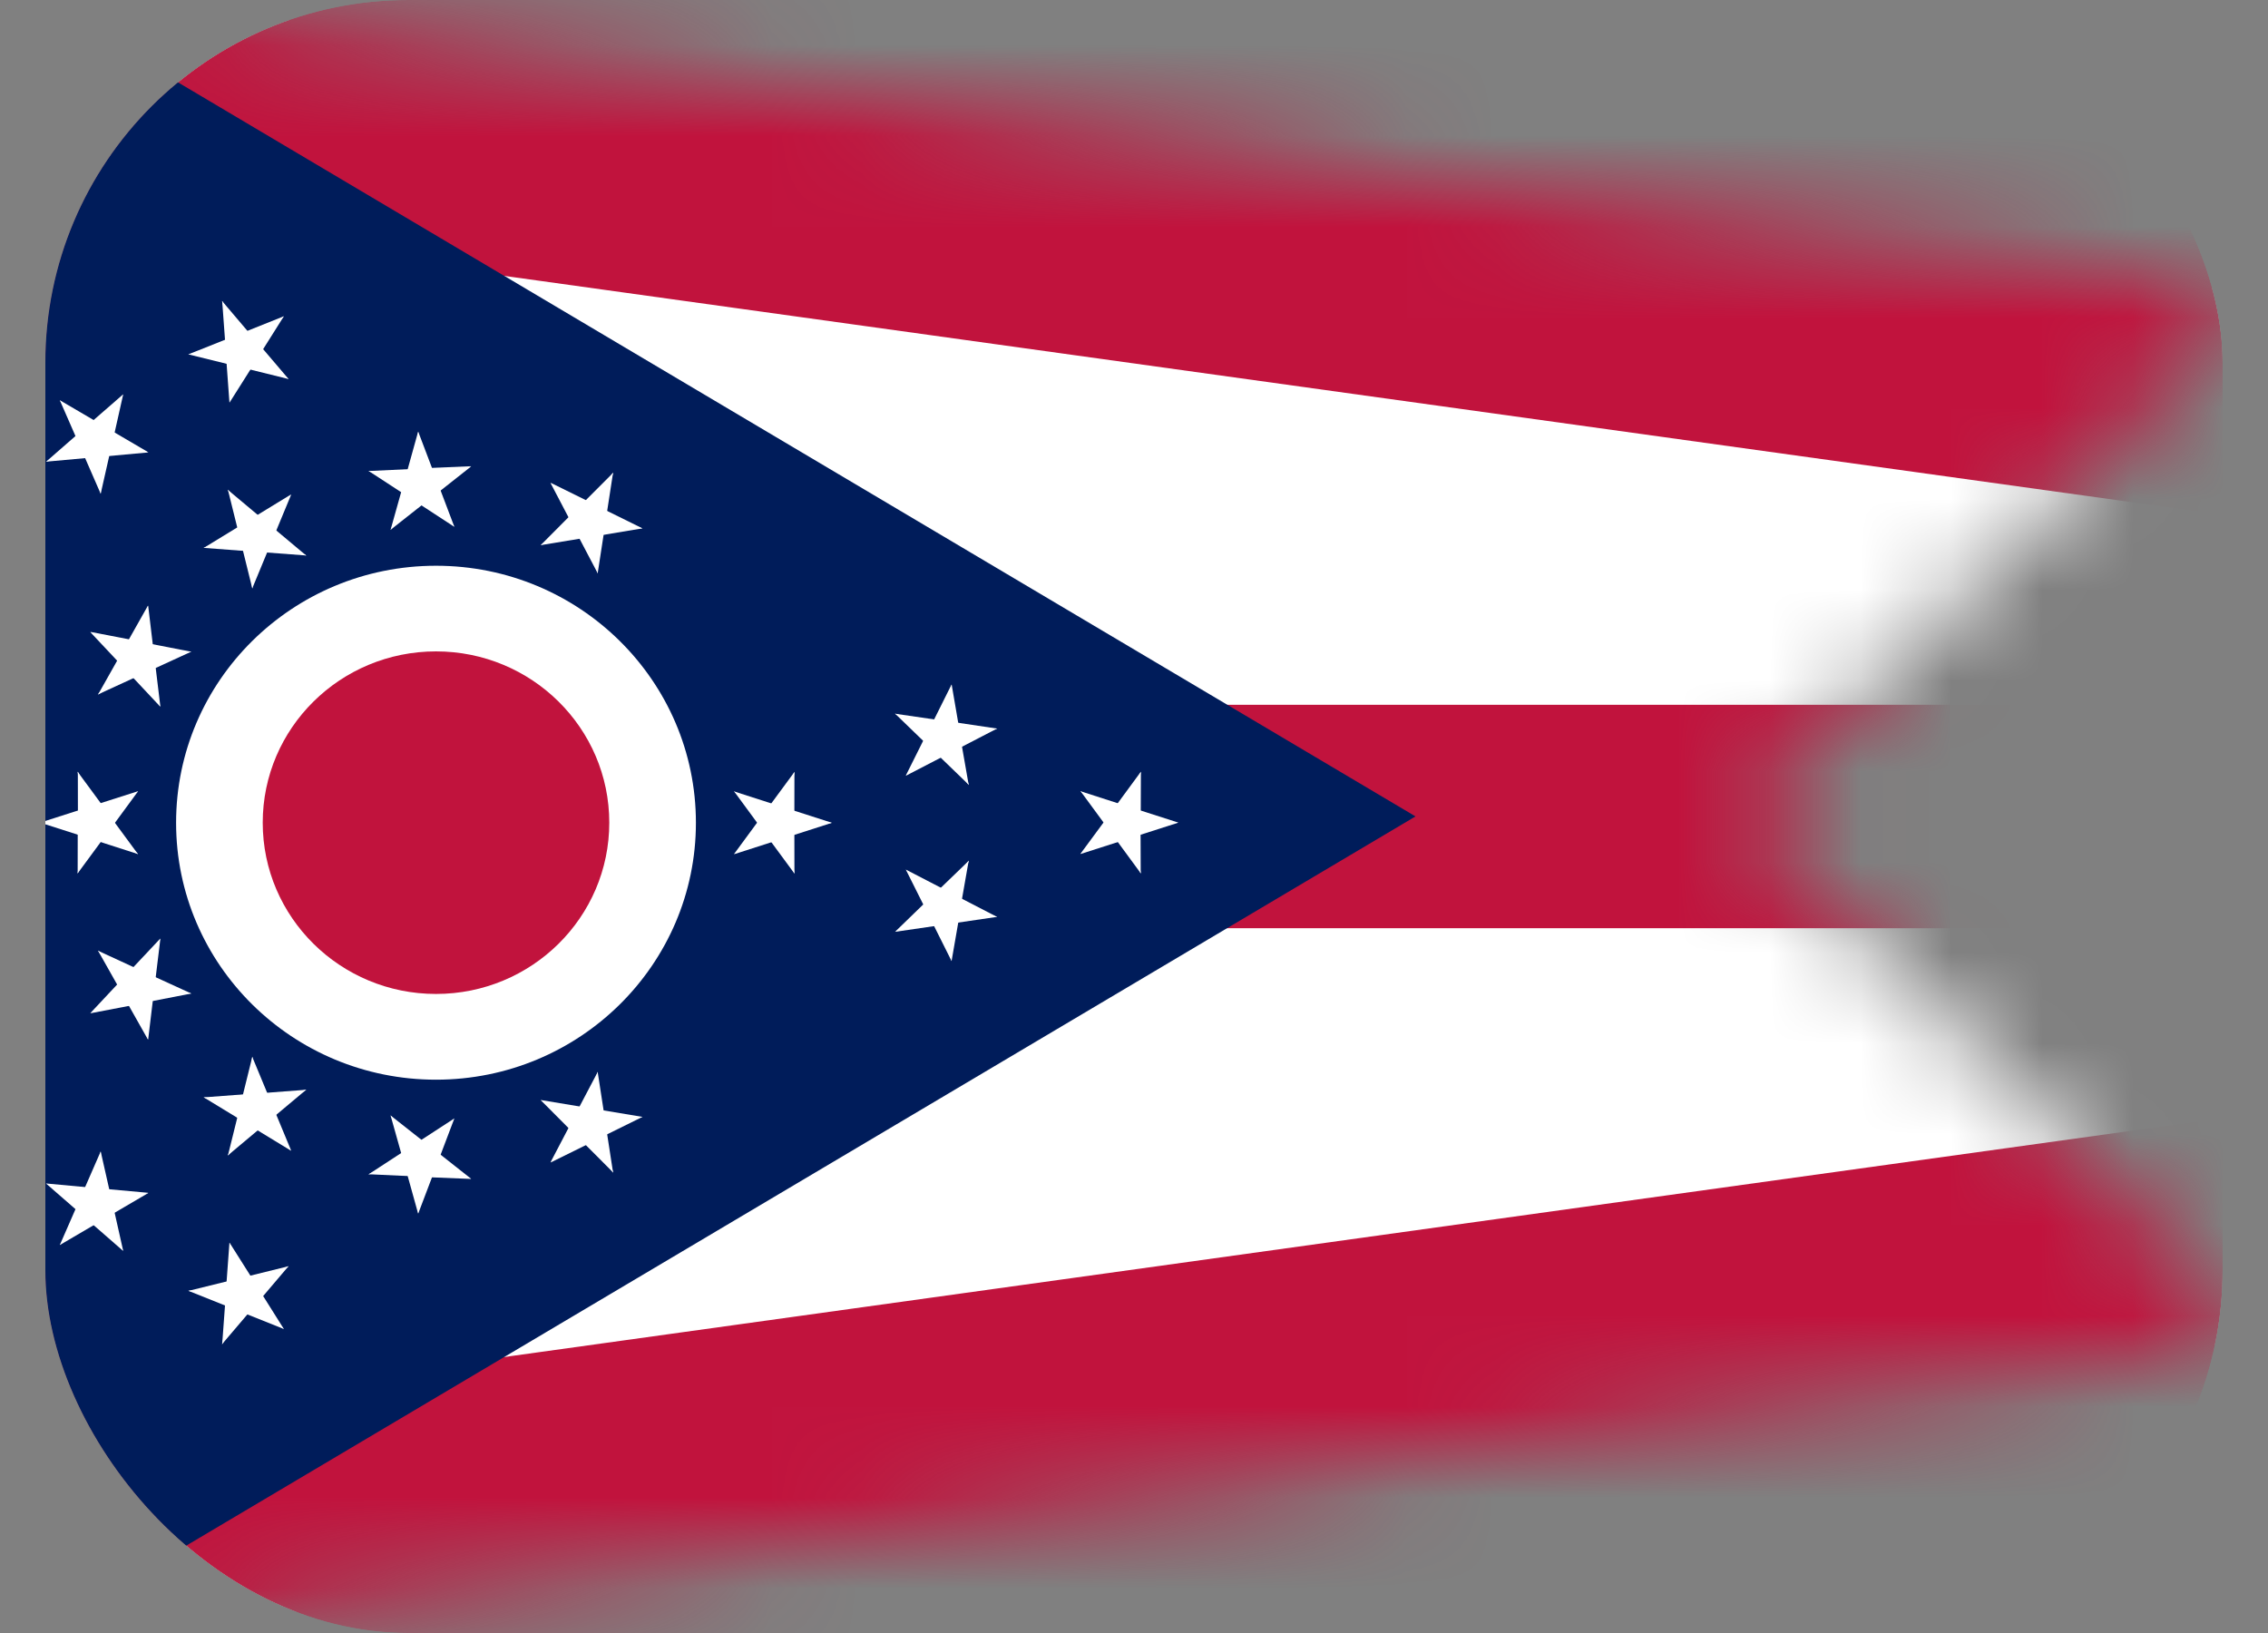 <svg width="25" height="18" viewBox="0 0 25 18" fill="none" xmlns="http://www.w3.org/2000/svg">
<rect x="0" y="0" width="25" height="18" fill="#808080" stroke="none"/>
<g clip-path="url(#clip0_3454_138981)">
<g clip-path="url(#clip1_3454_138981)">
<mask id="mask0_3454_138981" style="mask-type:luminance" maskUnits="userSpaceOnUse" x="0" y="-1" width="25" height="20">
<path d="M0.086 18.204V-0.205L24.913 3.247L19.184 8.999L24.913 14.752L0.086 18.204Z" fill="white"/>
</mask>
<g mask="url(#mask0_3454_138981)">
<path d="M24.913 3.247L0.086 -0.205V18.204L24.913 14.752" fill="white"/>
<path d="M24.913 3.247L0.086 -0.205V18.204L24.913 14.752" stroke="#C1133D" stroke-width="4.923"/>
<path d="M0.086 9H24.913H0.086Z" fill="white"/>
<path d="M0.086 9H24.913" stroke="#C1133D" stroke-width="2.462"/>
</g>
<path d="M0.086 -0.205V18.204L15.603 8.999L0.086 -0.205Z" fill="#001C5A"/>
<path d="M4.806 11.901C6.388 11.901 7.671 10.633 7.671 9.069C7.671 7.504 6.388 6.236 4.806 6.236C3.224 6.236 1.941 7.504 1.941 9.069C1.941 10.633 3.224 11.901 4.806 11.901Z" fill="white"/>
<path d="M4.806 10.956C5.861 10.956 6.716 10.111 6.716 9.068C6.716 8.025 5.861 7.18 4.806 7.18C3.752 7.18 2.896 8.025 2.896 9.068C2.896 10.111 3.752 10.956 4.806 10.956Z" fill="#C1133D"/>
<path d="M12.988 9.067L12.42 8.885L12.328 9.165L12.988 9.067Z" fill="white"/>
<path d="M12.988 9.068L12.42 9.25L12.328 8.969L12.988 9.068Z" fill="white"/>
<path d="M12.574 9.628L12.572 9.039L12.275 9.038L12.574 9.628Z" fill="white"/>
<path d="M12.576 9.628L12.225 9.15L12.465 8.978L12.576 9.628Z" fill="white"/>
<path d="M12.576 8.506L12.225 8.984L12.465 9.157L12.576 8.506Z" fill="white"/>
<path d="M12.576 8.506L12.574 9.096L12.277 9.097L12.576 8.506Z" fill="white"/>
<path d="M11.909 9.414L12.477 9.232L12.384 8.951L11.909 9.414Z" fill="white"/>
<path d="M11.909 9.412L12.26 8.936L12.502 9.109L11.909 9.412Z" fill="white"/>
<path d="M11.911 8.721L12.262 9.199L12.503 9.026L11.911 8.721Z" fill="white"/>
<path d="M11.909 8.721L12.477 8.904L12.385 9.184L11.909 8.721Z" fill="white"/>
<path d="M9.169 9.069L8.602 8.887L8.509 9.167L9.169 9.069Z" fill="white"/>
<path d="M9.169 9.07L8.602 9.252L8.509 8.971L9.169 9.07Z" fill="white"/>
<path d="M8.757 9.63L8.756 9.041L8.459 9.04L8.757 9.63Z" fill="white"/>
<path d="M8.758 9.63L8.406 9.152L8.647 8.98L8.758 9.63Z" fill="white"/>
<path d="M8.758 8.508L8.406 8.986L8.647 9.159L8.758 8.508Z" fill="white"/>
<path d="M8.757 8.508L8.756 9.098L8.459 9.098L8.757 8.508Z" fill="white"/>
<path d="M8.091 9.416L8.658 9.234L8.566 8.953L8.091 9.416Z" fill="white"/>
<path d="M8.091 9.414L8.441 8.938L8.683 9.111L8.091 9.414Z" fill="white"/>
<path d="M8.092 8.723L8.443 9.201L8.684 9.028L8.092 8.723Z" fill="white"/>
<path d="M8.09 8.723L8.658 8.906L8.566 9.186L8.09 8.723Z" fill="white"/>
<path d="M10.992 8.031L10.4 7.943L10.358 8.234L10.992 8.031Z" fill="white"/>
<path d="M10.992 8.03L10.465 8.303L10.325 8.04L10.992 8.03Z" fill="white"/>
<path d="M10.678 8.653L10.576 8.07L10.284 8.118L10.678 8.653Z" fill="white"/>
<path d="M10.68 8.652L10.252 8.238L10.459 8.029L10.68 8.652Z" fill="white"/>
<path d="M10.489 7.545L10.225 8.074L10.492 8.205L10.489 7.545Z" fill="white"/>
<path d="M10.49 7.545L10.59 8.127L10.296 8.176L10.49 7.545Z" fill="white"/>
<path d="M9.985 8.551L10.514 8.277L10.375 8.015L9.985 8.551Z" fill="white"/>
<path d="M9.984 8.55L10.248 8.021L10.516 8.153L9.984 8.55Z" fill="white"/>
<path d="M9.866 7.866L10.293 8.279L10.501 8.069L9.866 7.866Z" fill="white"/>
<path d="M9.866 7.867L10.457 7.953L10.414 8.244L9.866 7.867Z" fill="white"/>
<path d="M10.991 10.107L10.463 9.834L10.323 10.097L10.991 10.107Z" fill="white"/>
<path d="M10.992 10.106L10.4 10.193L10.358 9.903L10.992 10.106Z" fill="white"/>
<path d="M10.489 10.594L10.59 10.012L10.296 9.963L10.489 10.594Z" fill="white"/>
<path d="M10.489 10.593L10.225 10.065L10.492 9.933L10.489 10.593Z" fill="white"/>
<path d="M10.68 9.487L10.252 9.9L10.46 10.11L10.68 9.487Z" fill="white"/>
<path d="M10.678 9.486L10.576 10.068L10.284 10.02L10.678 9.486Z" fill="white"/>
<path d="M9.867 10.271L10.457 10.185L10.413 9.893L9.867 10.271Z" fill="white"/>
<path d="M9.867 10.27L10.293 9.857L10.502 10.069L9.867 10.27Z" fill="white"/>
<path d="M9.985 9.586L10.25 10.115L10.517 9.985L9.985 9.586Z" fill="white"/>
<path d="M9.985 9.585L10.514 9.859L10.376 10.12L9.985 9.585Z" fill="white"/>
<path d="M6.758 12.926L6.668 12.342L6.374 12.385L6.758 12.926Z" fill="white"/>
<path d="M6.76 12.925L6.34 12.504L6.551 12.298L6.76 12.925Z" fill="white"/>
<path d="M6.069 12.814L6.602 12.551L6.467 12.286L6.069 12.814Z" fill="white"/>
<path d="M6.068 12.812L6.342 12.289L6.608 12.426L6.068 12.812Z" fill="white"/>
<path d="M7.082 12.311L6.492 12.213L6.444 12.503L7.082 12.311Z" fill="white"/>
<path d="M7.082 12.311L6.549 12.574L6.415 12.309L7.082 12.311Z" fill="white"/>
<path d="M5.96 12.126L6.379 12.547L6.591 12.34L5.96 12.126Z" fill="white"/>
<path d="M5.96 12.125L6.549 12.223L6.5 12.513L5.96 12.125Z" fill="white"/>
<path d="M6.589 11.815L6.314 12.338L6.58 12.474L6.589 11.815Z" fill="white"/>
<path d="M6.588 11.815L6.678 12.398L6.383 12.442L6.588 11.815Z" fill="white"/>
<path d="M4.61 13.377L4.82 12.824L4.541 12.721L4.61 13.377Z" fill="white"/>
<path d="M4.609 13.377L4.451 12.809L4.739 12.73L4.609 13.377Z" fill="white"/>
<path d="M4.061 12.943L4.658 12.971L4.671 12.677L4.061 12.943Z" fill="white"/>
<path d="M4.063 12.944L4.561 12.619L4.725 12.866L4.063 12.944Z" fill="white"/>
<path d="M5.194 12.994L4.729 12.627L4.542 12.858L5.194 12.994Z" fill="white"/>
<path d="M5.193 12.995L4.598 12.971L4.612 12.674L5.193 12.995Z" fill="white"/>
<path d="M4.305 12.294L4.465 12.863L4.752 12.785L4.305 12.294Z" fill="white"/>
<path d="M4.306 12.296L4.773 12.664L4.588 12.894L4.306 12.296Z" fill="white"/>
<path d="M5.008 12.328L4.51 12.652L4.675 12.899L5.008 12.328Z" fill="white"/>
<path d="M5.008 12.329L4.799 12.881L4.519 12.777L5.008 12.329Z" fill="white"/>
<path d="M2.511 12.736L2.967 12.354L2.775 12.129L2.511 12.736Z" fill="white"/>
<path d="M2.512 12.738L2.654 12.164L2.943 12.233L2.512 12.738Z" fill="white"/>
<path d="M2.245 12.095L2.752 12.404L2.909 12.153L2.245 12.095Z" fill="white"/>
<path d="M2.244 12.096L2.84 12.051L2.861 12.344L2.244 12.096Z" fill="white"/>
<path d="M3.21 12.684L2.984 12.139L2.707 12.251L3.21 12.684Z" fill="white"/>
<path d="M3.208 12.684L2.701 12.375L2.859 12.123L3.208 12.684Z" fill="white"/>
<path d="M2.781 11.649L2.639 12.223L2.928 12.292L2.781 11.649Z" fill="white"/>
<path d="M2.78 11.648L3.006 12.193L2.729 12.306L2.78 11.648Z" fill="white"/>
<path d="M3.377 12.012L2.781 12.057L2.803 12.35L3.377 12.012Z" fill="white"/>
<path d="M3.376 12.011L2.92 12.393L2.727 12.168L3.376 12.011Z" fill="white"/>
<path d="M2.447 14.817L2.832 14.365L2.604 14.176L2.447 14.817Z" fill="white"/>
<path d="M2.449 14.818L2.492 14.229L2.789 14.249L2.449 14.818Z" fill="white"/>
<path d="M2.076 14.228L2.629 14.449L2.742 14.175L2.076 14.228Z" fill="white"/>
<path d="M2.076 14.229L2.656 14.086L2.727 14.371L2.076 14.229Z" fill="white"/>
<path d="M3.129 14.649L2.814 14.148L2.56 14.305L3.129 14.649Z" fill="white"/>
<path d="M3.129 14.649L2.576 14.428L2.689 14.153L3.129 14.649Z" fill="white"/>
<path d="M2.529 13.698L2.486 14.287L2.784 14.308L2.529 13.698Z" fill="white"/>
<path d="M2.53 13.697L2.846 14.197L2.592 14.354L2.53 13.697Z" fill="white"/>
<path d="M3.181 13.957L2.602 14.1L2.673 14.386L3.181 13.957Z" fill="white"/>
<path d="M3.181 13.956L2.797 14.408L2.569 14.219L3.181 13.956Z" fill="white"/>
<path d="M0.66 13.723L1.174 13.422L1.022 13.169L0.66 13.723Z" fill="white"/>
<path d="M0.659 13.724L0.896 13.182L1.17 13.298L0.659 13.724Z" fill="white"/>
<path d="M0.508 13.046L0.955 13.435L1.153 13.214L0.508 13.046Z" fill="white"/>
<path d="M0.508 13.045L1.102 13.1L1.073 13.394L0.508 13.045Z" fill="white"/>
<path d="M1.358 13.788L1.229 13.213L0.936 13.278L1.358 13.788Z" fill="white"/>
<path d="M1.357 13.788L0.91 13.398L1.108 13.176L1.357 13.788Z" fill="white"/>
<path d="M1.11 12.692L0.873 13.234L1.146 13.351L1.11 12.692Z" fill="white"/>
<path d="M1.11 12.692L1.24 13.268L0.948 13.333L1.11 12.692Z" fill="white"/>
<path d="M1.635 13.148L1.041 13.094L1.013 13.388L1.635 13.148Z" fill="white"/>
<path d="M1.635 13.15L1.121 13.451L0.969 13.198L1.635 13.15Z" fill="white"/>
<path d="M0.997 11.169L1.582 11.057L1.524 10.766L0.997 11.169Z" fill="white"/>
<path d="M0.995 11.168L1.4 10.736L1.62 10.938L0.995 11.168Z" fill="white"/>
<path d="M1.08 10.478L1.371 10.994L1.631 10.851L1.08 10.478Z" fill="white"/>
<path d="M1.079 10.479L1.621 10.729L1.496 10.995L1.079 10.479Z" fill="white"/>
<path d="M1.633 11.46L1.703 10.875L1.406 10.839L1.633 11.46Z" fill="white"/>
<path d="M1.631 11.459L1.34 10.943L1.6 10.8L1.631 11.459Z" fill="white"/>
<path d="M1.767 10.345L1.361 10.777L1.58 10.978L1.767 10.345Z" fill="white"/>
<path d="M1.768 10.346L1.697 10.932L1.4 10.896L1.768 10.346Z" fill="white"/>
<path d="M2.108 10.951L1.566 10.703L1.441 10.97L2.108 10.951Z" fill="white"/>
<path d="M2.109 10.951L1.523 11.065L1.465 10.774L2.109 10.951Z" fill="white"/>
<path d="M0.444 9.068L1.012 9.25L1.104 8.969L0.444 9.068Z" fill="white"/>
<path d="M0.444 9.067L1.012 8.885L1.104 9.165L0.444 9.067Z" fill="white"/>
<path d="M0.858 8.506L0.859 9.096L1.156 9.097L0.858 8.506Z" fill="white"/>
<path d="M0.855 8.506L1.207 8.984L0.966 9.157L0.855 8.506Z" fill="white"/>
<path d="M0.855 9.628L1.207 9.15L0.966 8.978L0.855 9.628Z" fill="white"/>
<path d="M0.856 9.628L0.857 9.039L1.154 9.038L0.856 9.628Z" fill="white"/>
<path d="M1.522 8.721L0.955 8.902L1.048 9.184L1.522 8.721Z" fill="white"/>
<path d="M1.522 8.722L1.172 9.199L0.93 9.025L1.522 8.722Z" fill="white"/>
<path d="M1.521 9.415L1.17 8.938L0.929 9.111L1.521 9.415Z" fill="white"/>
<path d="M1.523 9.415L0.955 9.232L1.047 8.952L1.523 9.415Z" fill="white"/>
<path d="M6.758 5.209L6.668 5.793L6.374 5.75L6.758 5.209Z" fill="white"/>
<path d="M6.76 5.21L6.34 5.631L6.551 5.837L6.76 5.21Z" fill="white"/>
<path d="M6.069 5.321L6.602 5.584L6.467 5.849L6.069 5.321Z" fill="white"/>
<path d="M6.068 5.323L6.342 5.846L6.608 5.709L6.068 5.323Z" fill="white"/>
<path d="M7.082 5.824L6.492 5.922L6.444 5.632L7.082 5.824Z" fill="white"/>
<path d="M7.082 5.824L6.549 5.561L6.415 5.825L7.082 5.824Z" fill="white"/>
<path d="M5.96 6.009L6.379 5.588L6.591 5.795L5.96 6.009Z" fill="white"/>
<path d="M5.96 6.009L6.549 5.912L6.5 5.622L5.96 6.009Z" fill="white"/>
<path d="M6.589 6.32L6.314 5.797L6.58 5.661L6.589 6.32Z" fill="white"/>
<path d="M6.588 6.32L6.678 5.736L6.383 5.693L6.588 6.32Z" fill="white"/>
<path d="M4.61 4.758L4.82 5.311L4.541 5.414L4.61 4.758Z" fill="white"/>
<path d="M4.609 4.758L4.451 5.326L4.739 5.405L4.609 4.758Z" fill="white"/>
<path d="M4.061 5.192L4.658 5.164L4.671 5.458L4.061 5.192Z" fill="white"/>
<path d="M4.063 5.191L4.561 5.516L4.725 5.269L4.063 5.191Z" fill="white"/>
<path d="M5.194 5.141L4.729 5.508L4.542 5.276L5.194 5.141Z" fill="white"/>
<path d="M5.193 5.139L4.598 5.164L4.612 5.461L5.193 5.139Z" fill="white"/>
<path d="M4.305 5.841L4.465 5.271L4.752 5.349L4.305 5.841Z" fill="white"/>
<path d="M4.306 5.839L4.773 5.471L4.588 5.241L4.306 5.839Z" fill="white"/>
<path d="M5.008 5.807L4.51 5.482L4.675 5.236L5.008 5.807Z" fill="white"/>
<path d="M5.008 5.806L4.799 5.254L4.519 5.358L5.008 5.806Z" fill="white"/>
<path d="M2.511 5.399L2.967 5.781L2.775 6.006L2.511 5.399Z" fill="white"/>
<path d="M2.512 5.397L2.654 5.971L2.943 5.901L2.512 5.397Z" fill="white"/>
<path d="M2.245 6.04L2.752 5.73L2.909 5.982L2.245 6.04Z" fill="white"/>
<path d="M2.244 6.039L2.84 6.084L2.861 5.791L2.244 6.039Z" fill="white"/>
<path d="M3.21 5.451L2.984 5.996L2.707 5.884L3.21 5.451Z" fill="white"/>
<path d="M3.208 5.45L2.701 5.76L2.859 6.011L3.208 5.45Z" fill="white"/>
<path d="M2.781 6.486L2.639 5.912L2.928 5.843L2.781 6.486Z" fill="white"/>
<path d="M2.78 6.487L3.006 5.941L2.729 5.829L2.78 6.487Z" fill="white"/>
<path d="M3.377 6.123L2.781 6.078L2.803 5.785L3.377 6.123Z" fill="white"/>
<path d="M3.376 6.124L2.92 5.742L2.727 5.967L3.376 6.124Z" fill="white"/>
<path d="M2.447 3.317L2.832 3.77L2.604 3.959L2.447 3.317Z" fill="white"/>
<path d="M2.449 3.317L2.492 3.906L2.789 3.886L2.449 3.317Z" fill="white"/>
<path d="M2.076 3.906L2.629 3.686L2.742 3.96L2.076 3.906Z" fill="white"/>
<path d="M2.076 3.906L2.656 4.049L2.727 3.763L2.076 3.906Z" fill="white"/>
<path d="M3.129 3.486L2.814 3.986L2.56 3.83L3.129 3.486Z" fill="white"/>
<path d="M3.129 3.486L2.576 3.707L2.689 3.981L3.129 3.486Z" fill="white"/>
<path d="M2.529 4.436L2.486 3.848L2.784 3.827L2.529 4.436Z" fill="white"/>
<path d="M2.53 4.438L2.846 3.938L2.592 3.781L2.53 4.438Z" fill="white"/>
<path d="M3.181 4.178L2.602 4.035L2.673 3.749L3.181 4.178Z" fill="white"/>
<path d="M3.181 4.178L2.797 3.727L2.569 3.916L3.181 4.178Z" fill="white"/>
<path d="M0.66 4.412L1.174 4.713L1.022 4.966L0.66 4.412Z" fill="white"/>
<path d="M0.659 4.411L0.896 4.953L1.17 4.837L0.659 4.411Z" fill="white"/>
<path d="M0.508 5.089L0.955 4.699L1.153 4.921L0.508 5.089Z" fill="white"/>
<path d="M0.508 5.089L1.102 5.035L1.073 4.74L0.508 5.089Z" fill="white"/>
<path d="M1.358 4.347L1.229 4.922L0.936 4.857L1.358 4.347Z" fill="white"/>
<path d="M1.357 4.347L0.91 4.736L1.108 4.958L1.357 4.347Z" fill="white"/>
<path d="M1.11 5.443L0.873 4.9L1.146 4.784L1.11 5.443Z" fill="white"/>
<path d="M1.11 5.442L1.24 4.867L0.948 4.802L1.11 5.442Z" fill="white"/>
<path d="M1.635 4.987L1.041 5.041L1.013 4.747L1.635 4.987Z" fill="white"/>
<path d="M1.635 4.985L1.121 4.684L0.969 4.937L1.635 4.985Z" fill="white"/>
<path d="M0.997 6.965L1.582 7.078L1.524 7.369L0.997 6.965Z" fill="white"/>
<path d="M0.995 6.967L1.4 7.398L1.62 7.197L0.995 6.967Z" fill="white"/>
<path d="M1.08 7.657L1.371 7.141L1.631 7.284L1.08 7.657Z" fill="white"/>
<path d="M1.079 7.655L1.621 7.406L1.496 7.14L1.079 7.655Z" fill="white"/>
<path d="M1.633 6.675L1.703 7.26L1.406 7.296L1.633 6.675Z" fill="white"/>
<path d="M1.631 6.675L1.34 7.191L1.6 7.334L1.631 6.675Z" fill="white"/>
<path d="M1.767 7.79L1.361 7.357L1.58 7.156L1.767 7.79Z" fill="white"/>
<path d="M1.768 7.789L1.697 7.203L1.4 7.239L1.768 7.789Z" fill="white"/>
<path d="M2.108 7.183L1.566 7.432L1.441 7.164L2.108 7.183Z" fill="white"/>
<path d="M2.109 7.184L1.523 7.07L1.465 7.36L2.109 7.184Z" fill="white"/>
</g>
</g>
<defs>
<clipPath id="clip0_3454_138981">
<rect x="0.5" width="24" height="18" rx="4" fill="white"/>
</clipPath>
<clipPath id="clip1_3454_138981">
<rect x="0.086" y="-0.205" width="24.828" height="18.409" rx="4" fill="white"/>
</clipPath>
</defs>
</svg>
